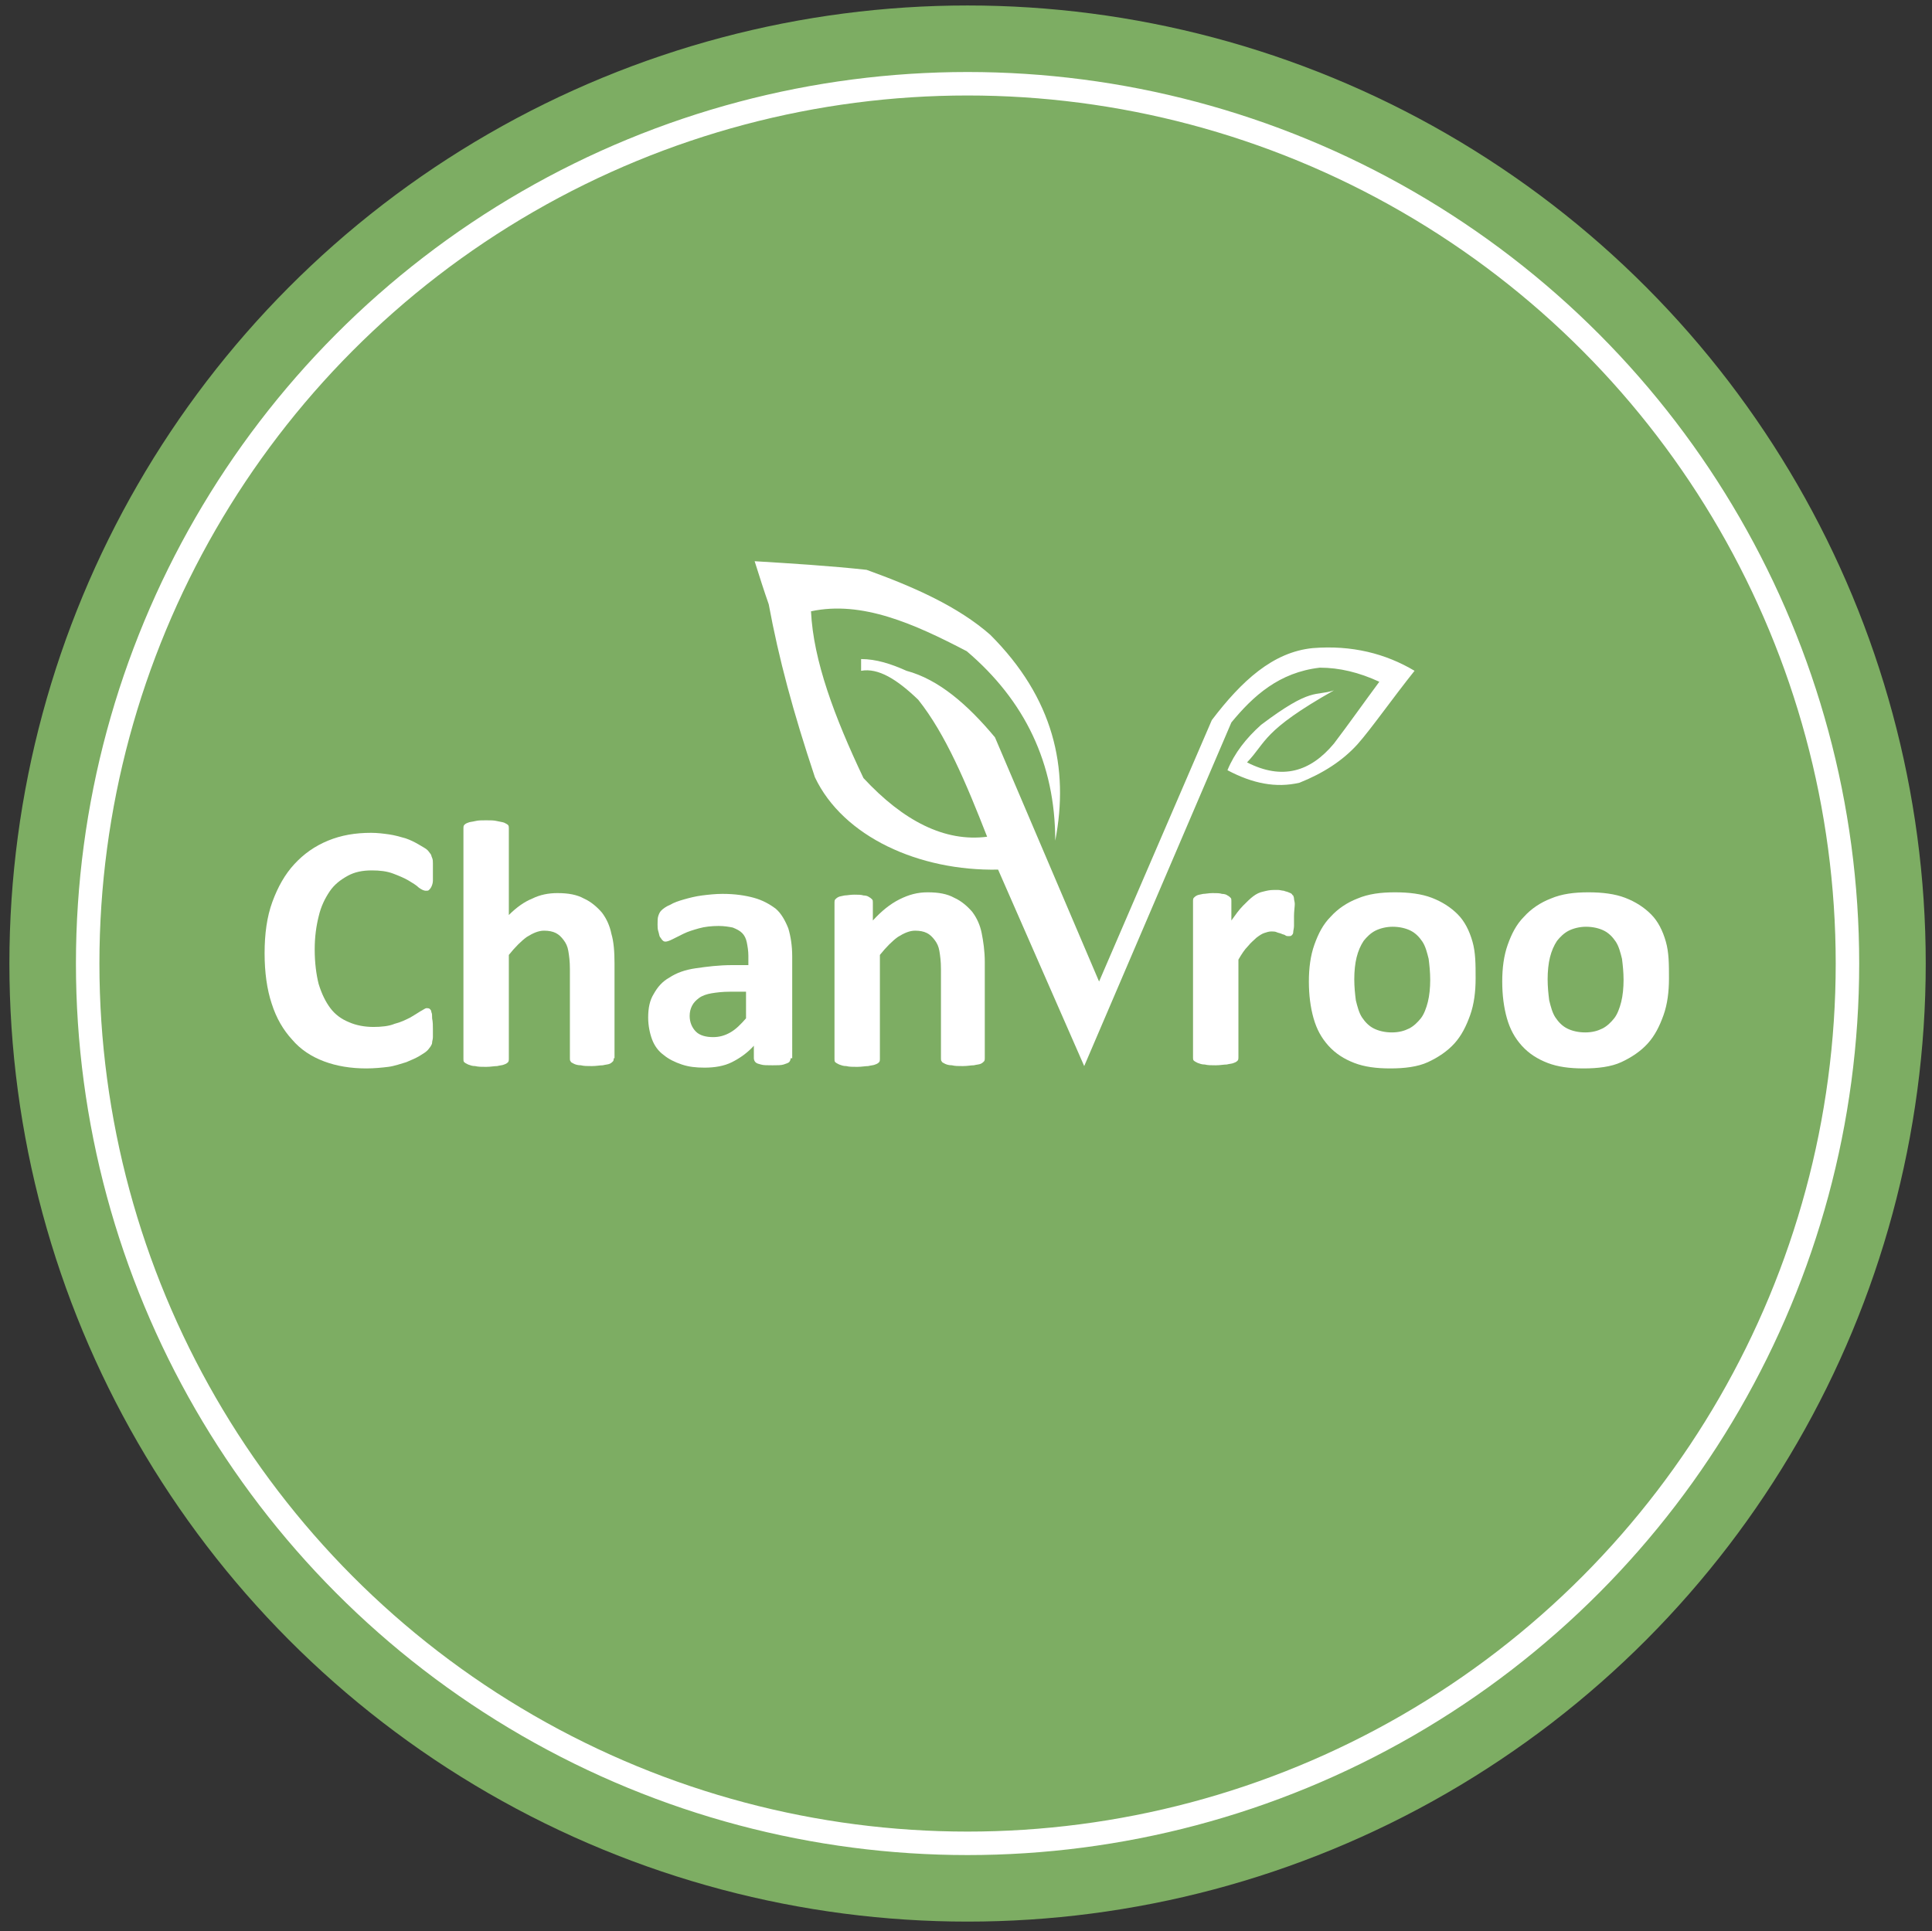 <?xml version="1.0" encoding="utf-8"?>
<!-- Generator: Adobe Illustrator 22.0.1, SVG Export Plug-In . SVG Version: 6.00 Build 0)  -->
<svg version="1.1" id="Calque_2_-_copie_6" xmlns="http://www.w3.org/2000/svg" xmlns:xlink="http://www.w3.org/1999/xlink" x="0px"
	 y="0px" viewBox="0 0 246.8 246.7" style="enable-background:new 0 0 246.8 246.7;" xml:space="preserve">
<rect x="0" y="0" width="246.8" height="246.7" fill="#333333" stroke="none"/>
<style type="text/css">
	.st0{fill:#7DAD63;}
	.st1{fill:none;stroke:#7DAD63;stroke-width:20;}
	.st2{fill:none;stroke:#FFFFFF;stroke-width:3;}
	.st3{fill:#FFFFFF;}
</style>
<g>
	<circle class="st0" cx="123.6" cy="123.1" r="112.4"/>
	<circle class="st1" cx="123.6" cy="123.1" r="112.4"/>
	<circle class="st2" cx="123.6" cy="123.1" r="112.4"/>
</g>
<g id="Calque_17">
	<path class="st3" d="M55.3,131.5c0,0.4,0,0.7,0,1c0,0.3-0.1,0.5-0.1,0.7c0,0.2-0.1,0.3-0.2,0.5c-0.1,0.1-0.2,0.3-0.4,0.5
		c-0.2,0.2-0.5,0.4-1,0.7s-1,0.5-1.7,0.8c-0.7,0.2-1.5,0.5-2.3,0.6s-1.8,0.2-2.8,0.2c-2,0-3.8-0.3-5.4-0.9c-1.6-0.6-3-1.5-4.1-2.8
		c-1.1-1.2-2-2.7-2.6-4.6c-0.6-1.8-0.9-4-0.9-6.4c0-2.5,0.3-4.7,1-6.6c0.7-1.9,1.6-3.5,2.8-4.8c1.2-1.3,2.6-2.3,4.3-3
		c1.7-0.7,3.5-1,5.5-1c0.8,0,1.6,0.1,2.3,0.2c0.7,0.1,1.4,0.3,2.1,0.5c0.6,0.2,1.2,0.5,1.7,0.8c0.5,0.3,0.9,0.5,1.1,0.7
		c0.2,0.2,0.3,0.4,0.4,0.5c0.1,0.1,0.1,0.3,0.2,0.5s0.1,0.5,0.1,0.7s0,0.6,0,1.1c0,0.4,0,0.8,0,1.1c0,0.3-0.1,0.6-0.2,0.8
		c-0.1,0.2-0.2,0.3-0.3,0.4c-0.1,0.1-0.2,0.1-0.4,0.1c-0.2,0-0.5-0.1-0.9-0.4c-0.3-0.3-0.8-0.6-1.3-0.9c-0.5-0.3-1.2-0.6-2-0.9
		c-0.8-0.3-1.7-0.4-2.7-0.4c-1.2,0-2.2,0.2-3.1,0.7c-0.9,0.5-1.7,1.1-2.3,2c-0.6,0.9-1.1,1.9-1.4,3.2c-0.3,1.2-0.5,2.6-0.5,4.2
		c0,1.7,0.2,3.2,0.5,4.4c0.4,1.3,0.9,2.3,1.5,3.1s1.4,1.4,2.4,1.8c0.9,0.4,2,0.6,3.1,0.6c1,0,2-0.1,2.7-0.4c0.8-0.2,1.4-0.5,2-0.8
		c0.5-0.3,1-0.6,1.3-0.8c0.4-0.2,0.6-0.4,0.8-0.4c0.1,0,0.3,0,0.4,0.1s0.2,0.2,0.2,0.4c0.1,0.2,0.1,0.4,0.1,0.8
		C55.3,130.6,55.3,131,55.3,131.5z"/>
	<path class="st3" d="M78.4,135.2c0,0.1,0,0.3-0.1,0.4c-0.1,0.1-0.2,0.2-0.4,0.3c-0.2,0.1-0.5,0.1-0.9,0.2c-0.4,0-0.8,0.1-1.4,0.1
		c-0.6,0-1,0-1.4-0.1c-0.4,0-0.7-0.1-0.9-0.2c-0.2-0.1-0.4-0.2-0.4-0.3c-0.1-0.1-0.1-0.2-0.1-0.4v-11.4c0-1-0.1-1.7-0.2-2.3
		c-0.1-0.6-0.3-1-0.6-1.4c-0.3-0.4-0.6-0.7-1-0.9c-0.4-0.2-0.9-0.3-1.5-0.3c-0.7,0-1.4,0.3-2.2,0.8c-0.7,0.5-1.5,1.3-2.3,2.3v13.3
		c0,0.1,0,0.3-0.1,0.4c-0.1,0.1-0.2,0.2-0.5,0.3c-0.2,0.1-0.5,0.1-0.9,0.2c-0.4,0-0.8,0.1-1.4,0.1c-0.6,0-1,0-1.4-0.1
		c-0.4,0-0.6-0.1-0.9-0.2c-0.2-0.1-0.4-0.2-0.5-0.3c-0.1-0.1-0.1-0.2-0.1-0.4v-29.5c0-0.1,0-0.3,0.1-0.4s0.2-0.2,0.5-0.3
		c0.2-0.1,0.5-0.1,0.9-0.2s0.8-0.1,1.4-0.1c0.6,0,1,0,1.4,0.1s0.6,0.1,0.9,0.2c0.2,0.1,0.4,0.2,0.5,0.3s0.1,0.3,0.1,0.4v11.1
		c1-1,2-1.7,3-2.1c1-0.5,2.1-0.7,3.2-0.7c1.4,0,2.5,0.2,3.4,0.7c0.9,0.4,1.7,1.1,2.3,1.8c0.6,0.8,1,1.7,1.2,2.7
		c0.3,1,0.4,2.3,0.4,3.8V135.2z"/>
	<path class="st3" d="M101,135.2c0,0.2-0.1,0.4-0.2,0.5c-0.1,0.1-0.4,0.2-0.7,0.3c-0.3,0.1-0.8,0.1-1.4,0.1c-0.7,0-1.2,0-1.5-0.1
		c-0.3-0.1-0.5-0.1-0.7-0.3c-0.1-0.1-0.2-0.3-0.2-0.5v-1.6c-0.8,0.9-1.8,1.6-2.8,2.1s-2.2,0.7-3.5,0.7c-1.1,0-2-0.1-2.9-0.4
		c-0.9-0.3-1.7-0.7-2.3-1.2c-0.7-0.5-1.2-1.2-1.5-2s-0.5-1.8-0.5-2.8c0-1.2,0.2-2.2,0.7-3c0.5-0.9,1.1-1.6,2-2.1
		c0.9-0.6,2-1,3.4-1.2s2.9-0.4,4.7-0.4h2v-1.2c0-0.6-0.1-1.2-0.2-1.7c-0.1-0.5-0.3-0.9-0.6-1.2s-0.7-0.5-1.2-0.7
		c-0.5-0.1-1.1-0.2-1.8-0.2c-0.9,0-1.8,0.1-2.5,0.3s-1.4,0.4-2,0.7c-0.6,0.3-1,0.5-1.4,0.7s-0.7,0.3-0.9,0.3c-0.2,0-0.3-0.1-0.4-0.2
		c-0.1-0.1-0.2-0.3-0.3-0.4c-0.1-0.2-0.1-0.4-0.2-0.7s-0.1-0.6-0.1-0.9c0-0.5,0-0.8,0.1-1.1c0.1-0.3,0.2-0.5,0.4-0.7
		c0.2-0.2,0.6-0.5,1.1-0.7c0.5-0.3,1.1-0.5,1.8-0.7c0.7-0.2,1.5-0.4,2.3-0.5c0.8-0.1,1.7-0.2,2.6-0.2c1.6,0,2.9,0.2,4,0.5
		c1.1,0.3,2,0.8,2.8,1.4c0.7,0.6,1.2,1.5,1.6,2.5c0.3,1,0.5,2.2,0.5,3.6V135.2z M95.4,126.7h-2.2c-0.9,0-1.7,0.1-2.3,0.2
		c-0.6,0.1-1.2,0.3-1.6,0.6s-0.7,0.6-0.9,1c-0.2,0.4-0.3,0.8-0.3,1.3c0,0.8,0.3,1.5,0.8,2c0.5,0.5,1.3,0.7,2.2,0.7
		c0.8,0,1.5-0.2,2.2-0.6c0.7-0.4,1.3-1,2-1.8V126.7z"/>
	<path class="st3" d="M125.8,135.2c0,0.1,0,0.3-0.1,0.4c-0.1,0.1-0.2,0.2-0.4,0.3s-0.5,0.1-0.9,0.2c-0.4,0-0.8,0.1-1.4,0.1
		c-0.6,0-1,0-1.4-0.1c-0.4,0-0.7-0.1-0.9-0.2c-0.2-0.1-0.4-0.2-0.4-0.3c-0.1-0.1-0.1-0.2-0.1-0.4v-11.4c0-1-0.1-1.7-0.2-2.3
		c-0.1-0.6-0.3-1-0.6-1.4c-0.3-0.4-0.6-0.7-1-0.9c-0.4-0.2-0.9-0.3-1.5-0.3c-0.7,0-1.4,0.3-2.2,0.8c-0.7,0.5-1.5,1.3-2.3,2.3v13.3
		c0,0.1,0,0.3-0.1,0.4c-0.1,0.1-0.2,0.2-0.5,0.3c-0.2,0.1-0.5,0.1-0.9,0.2c-0.4,0-0.8,0.1-1.4,0.1c-0.6,0-1,0-1.4-0.1
		c-0.4,0-0.6-0.1-0.9-0.2c-0.2-0.1-0.4-0.2-0.5-0.3c-0.1-0.1-0.1-0.2-0.1-0.4v-20c0-0.1,0-0.3,0.1-0.4c0.1-0.1,0.2-0.2,0.4-0.3
		c0.2-0.1,0.4-0.1,0.8-0.2c0.3,0,0.7-0.1,1.2-0.1c0.5,0,0.9,0,1.2,0.1c0.3,0,0.6,0.1,0.7,0.2c0.2,0.1,0.3,0.2,0.4,0.3
		c0.1,0.1,0.1,0.2,0.1,0.4v2.3c1.1-1.2,2.2-2.1,3.4-2.7s2.3-0.9,3.6-0.9c1.4,0,2.5,0.2,3.4,0.7c0.9,0.4,1.7,1.1,2.3,1.8
		c0.6,0.8,1,1.7,1.2,2.7s0.4,2.3,0.4,3.7V135.2z"/>
	<path class="st3" d="M165.3,117c0,0.5,0,1,0,1.3s-0.1,0.6-0.1,0.8s-0.1,0.3-0.2,0.4c-0.1,0.1-0.2,0.1-0.4,0.1c-0.1,0-0.3,0-0.4-0.1
		c-0.1-0.1-0.3-0.1-0.5-0.2c-0.2-0.1-0.4-0.1-0.6-0.2c-0.2-0.1-0.5-0.1-0.7-0.1c-0.3,0-0.6,0.1-0.9,0.2c-0.3,0.1-0.6,0.3-1,0.6
		c-0.3,0.3-0.7,0.6-1.1,1.1c-0.4,0.4-0.8,1-1.2,1.7v12.5c0,0.1,0,0.3-0.1,0.4c-0.1,0.1-0.2,0.2-0.5,0.3c-0.2,0.1-0.5,0.1-0.9,0.2
		c-0.4,0-0.8,0.1-1.4,0.1s-1,0-1.4-0.1c-0.4,0-0.6-0.1-0.9-0.2c-0.2-0.1-0.4-0.2-0.5-0.3c-0.1-0.1-0.1-0.2-0.1-0.4v-20
		c0-0.1,0-0.3,0.1-0.4c0.1-0.1,0.2-0.2,0.4-0.3s0.4-0.1,0.8-0.2c0.3,0,0.7-0.1,1.2-0.1c0.5,0,0.9,0,1.2,0.1c0.3,0,0.6,0.1,0.7,0.2
		c0.2,0.1,0.3,0.2,0.4,0.3c0.1,0.1,0.1,0.2,0.1,0.4v2.5c0.5-0.7,1-1.4,1.5-1.9c0.5-0.5,0.9-0.9,1.3-1.2s0.8-0.5,1.3-0.6
		c0.4-0.1,0.8-0.2,1.3-0.2c0.2,0,0.4,0,0.6,0c0.2,0,0.5,0.1,0.7,0.1c0.2,0.1,0.4,0.1,0.6,0.2c0.2,0.1,0.3,0.1,0.4,0.2
		c0.1,0.1,0.1,0.2,0.2,0.2c0,0.1,0.1,0.2,0.1,0.4c0,0.2,0.1,0.4,0.1,0.7S165.3,116.5,165.3,117z"/>
	<path class="st3" d="M188.5,125c0,1.7-0.2,3.3-0.7,4.7s-1.1,2.6-2,3.6s-2.1,1.8-3.4,2.4s-3,0.8-4.8,0.8c-1.8,0-3.3-0.2-4.6-0.7
		s-2.4-1.2-3.3-2.2s-1.5-2.1-1.9-3.5s-0.6-3-0.6-4.7c0-1.7,0.2-3.3,0.7-4.7c0.5-1.4,1.1-2.6,2.1-3.6c0.9-1,2.1-1.8,3.4-2.3
		c1.4-0.6,3-0.8,4.8-0.8c1.8,0,3.4,0.2,4.7,0.7c1.3,0.5,2.4,1.2,3.3,2.1c0.9,0.9,1.5,2.1,1.9,3.5S188.5,123.2,188.5,125z
		 M182.7,125.2c0-1-0.1-1.9-0.2-2.7c-0.2-0.8-0.4-1.6-0.8-2.2s-0.9-1.1-1.5-1.4c-0.6-0.3-1.4-0.5-2.3-0.5c-0.8,0-1.6,0.2-2.2,0.5
		c-0.6,0.3-1.1,0.8-1.5,1.3c-0.4,0.6-0.7,1.3-0.9,2.1c-0.2,0.8-0.3,1.8-0.3,2.8c0,1,0.1,1.9,0.2,2.7c0.2,0.8,0.4,1.6,0.8,2.2
		c0.4,0.6,0.9,1.1,1.5,1.4c0.6,0.3,1.4,0.5,2.3,0.5c0.9,0,1.6-0.2,2.2-0.5c0.6-0.3,1.1-0.8,1.5-1.3s0.7-1.3,0.9-2.1
		C182.6,127.2,182.7,126.2,182.7,125.2z"/>
	<path class="st3" d="M213.2,125c0,1.7-0.2,3.3-0.7,4.7s-1.1,2.6-2,3.6s-2.1,1.8-3.4,2.4s-3,0.8-4.8,0.8c-1.8,0-3.3-0.2-4.6-0.7
		s-2.4-1.2-3.3-2.2s-1.5-2.1-1.9-3.5s-0.6-3-0.6-4.7c0-1.7,0.2-3.3,0.7-4.7c0.5-1.4,1.1-2.6,2.1-3.6c0.9-1,2.1-1.8,3.4-2.3
		c1.4-0.6,3-0.8,4.8-0.8c1.8,0,3.4,0.2,4.7,0.7c1.3,0.5,2.4,1.2,3.3,2.1c0.9,0.9,1.5,2.1,1.9,3.5S213.2,123.2,213.2,125z
		 M207.4,125.2c0-1-0.1-1.9-0.2-2.7c-0.2-0.8-0.4-1.6-0.8-2.2s-0.9-1.1-1.5-1.4c-0.6-0.3-1.4-0.5-2.3-0.5c-0.8,0-1.6,0.2-2.2,0.5
		c-0.6,0.3-1.1,0.8-1.5,1.3c-0.4,0.6-0.7,1.3-0.9,2.1c-0.2,0.8-0.3,1.8-0.3,2.8c0,1,0.1,1.9,0.2,2.7c0.2,0.8,0.4,1.6,0.8,2.2
		c0.4,0.6,0.9,1.1,1.5,1.4c0.6,0.3,1.4,0.5,2.3,0.5c0.9,0,1.6-0.2,2.2-0.5c0.6-0.3,1.1-0.8,1.5-1.3s0.7-1.3,0.9-2.1
		C207.3,127.2,207.4,126.2,207.4,125.2z"/>
</g>
<path class="st3" d="M170.4,88.2c-2.4,0.8-2.8-0.5-9.3,4.4c-1.9,1.7-3.4,3.6-4.3,5.8c3.2,1.7,6.2,2.3,9.2,1.6c3-1.2,5.5-2.8,7.4-4.9
	c1.7-1.9,4.5-5.9,7.3-9.4c-3.7-2.2-8-3.3-13-2.9c-5.1,0.5-9.1,4.2-12.9,9.2l-14.4,33.4l-13.3-31.2c-3.5-4.2-7.2-7.4-11.3-8.5
	c-2-0.9-3.9-1.5-5.8-1.5v1.5c2.2-0.4,4.6,1.1,7.3,3.7c3.5,4.4,6.1,10.6,8.8,17.5c-5.4,0.7-10.7-2-15.8-7.5c-3.7-7.8-6.4-15-6.7-21.3
	c6.5-1.4,13.2,1.6,19.9,5.1c7.4,6.3,11.3,14.3,11.3,24.2c1.8-9.3-0.2-18.2-8.3-26.3c-4.1-3.6-9.7-6.1-15.8-8.3
	c-4.6-0.5-9.4-0.8-14.3-1.1c0.6,1.9,1.2,3.8,1.8,5.5c1.3,7,3.1,13.7,5.9,22.1c3.6,7.6,13.3,12,23.4,11.8l11,25.1l18.8-43.9
	c2.8-3.4,6.1-6.4,11.3-7c2.5,0,5,0.6,7.6,1.8c-2,2.7-3.9,5.4-5.8,7.9c-3,3.6-6.6,4.7-11.1,2.4C161.8,94.8,161.2,93.4,170.4,88.2z"/>
</svg>
